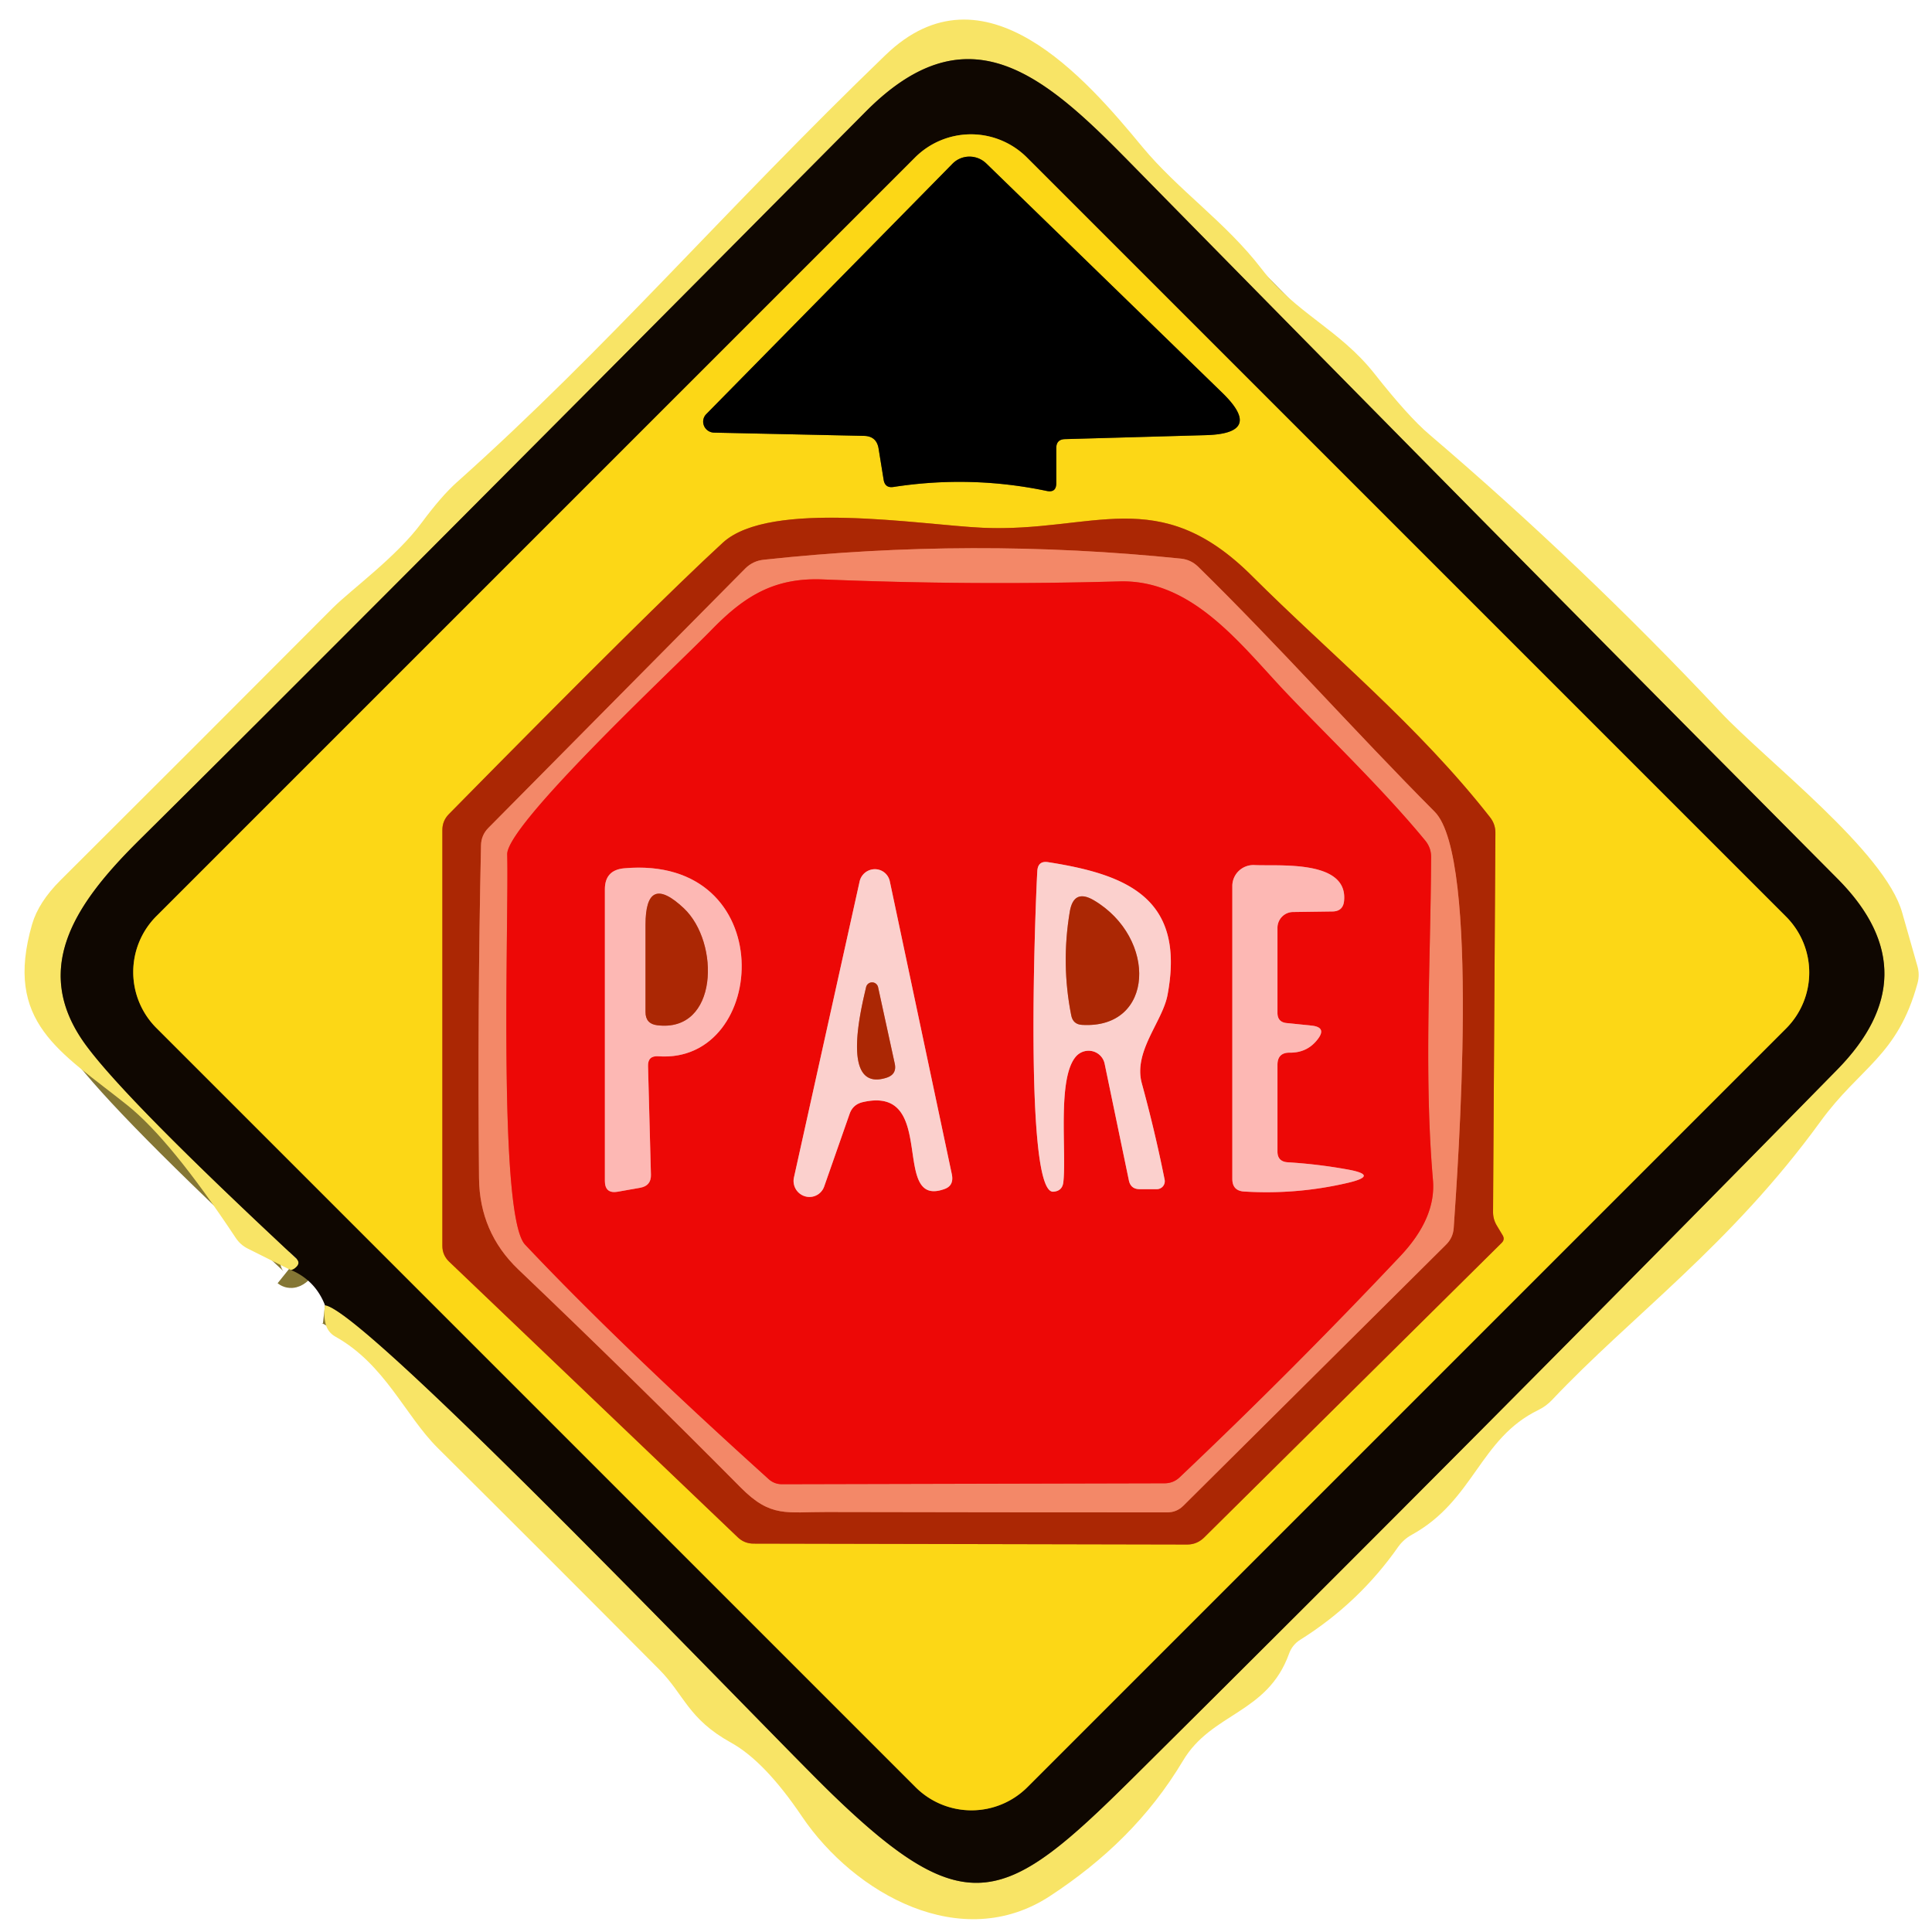 <?xml version="1.0" encoding="UTF-8" standalone="no"?>
<!DOCTYPE svg PUBLIC "-//W3C//DTD SVG 1.1//EN" "http://www.w3.org/Graphics/SVG/1.1/DTD/svg11.dtd">
<svg xmlns="http://www.w3.org/2000/svg" version="1.1" viewBox="0 0 107 107">
<g stroke-width="2.00" fill="none" stroke-linecap="butt">
<path stroke="#847634" vector-effect="non-scaling-stroke" d="
  M 18.00 72.29
  C 20.27 72.55 42.58 95.99 46.11 99.39
  C 53.57 106.60 55.71 105.44 62.73 98.48
  Q 82.37 78.99 101.76 59.23
  C 105.12 55.80 105.34 52.26 101.77 48.67
  Q 82.05 28.83 62.43 8.85
  C 57.77 4.11 53.59 0.49 47.94 6.19
  Q 18.79 35.56 7.67 46.57
  C 4.24 49.98 1.61 53.66 4.80 57.94
  Q 7.08 61.01 16.39 69.68
  Q 16.67 69.94 16.39 70.19
  Q 16.15 70.41 16.00 70.29"
/>
<path stroke="#866f0c" vector-effect="non-scaling-stroke" d="
  M 98.918 56.961
  A 4.38 4.38 0.0 0 0 98.918 50.767
  L 56.873 8.722
  A 4.38 4.38 0.0 0 0 50.679 8.722
  L 8.662 50.739
  A 4.38 4.38 0.0 0 0 8.662 56.933
  L 50.707 98.978
  A 4.38 4.38 0.0 0 0 56.901 98.978
  L 98.918 56.961"
/>
<path stroke="#7e6c0b" vector-effect="non-scaling-stroke" d="
  M 58.99 24.32
  L 66.78 24.10
  Q 70.01 24.01 67.70 21.76
  L 54.62 9.05
  A 1.33 1.32 44.2 0 0 52.75 9.07
  L 39.12 22.93
  A 0.61 0.60 22.9 0 0 39.54 23.96
  L 47.84 24.14
  Q 48.55 24.15 48.66 24.85
  L 48.94 26.58
  Q 49.02 27.04 49.48 26.97
  Q 53.76 26.31 57.97 27.19
  Q 58.50 27.30 58.50 26.76
  L 58.50 24.82
  Q 58.50 24.33 58.99 24.32"
/>
<path stroke="#d47f0d" vector-effect="non-scaling-stroke" d="
  M 82.52 45.26
  C 78.54 40.18 73.65 36.20 69.34 31.90
  C 64.15 26.72 60.54 29.50 54.43 29.23
  C 50.95 29.07 42.66 27.66 40.04 30.05
  Q 36.15 33.62 24.87 45.08
  Q 24.50 45.45 24.50 45.97
  L 24.50 69.00
  Q 24.50 69.51 24.87 69.87
  L 40.85 85.13
  Q 41.22 85.49 41.74 85.49
  L 65.75 85.54
  Q 66.28 85.54 66.67 85.17
  L 83.17 68.83
  Q 83.35 68.65 83.23 68.43
  L 82.90 67.88
  Q 82.68 67.52 82.69 67.09
  L 82.82 46.12
  Q 82.82 45.64 82.52 45.26"
/>
<path stroke="#cf5836" vector-effect="non-scaling-stroke" d="
  M 79.46 44.96
  C 75.03 40.51 70.84 35.78 66.34 31.37
  Q 65.95 31.00 65.42 30.94
  Q 53.85 29.75 42.30 31.00
  Q 41.70 31.06 41.27 31.49
  L 27.04 45.86
  Q 26.65 46.26 26.64 46.82
  Q 26.44 56.03 26.53 65.25
  Q 26.56 68.25 28.70 70.30
  Q 34.95 76.26 41.04 82.40
  C 42.70 84.07 43.57 83.73 45.77 83.74
  Q 55.11 83.76 64.65 83.76
  Q 65.17 83.76 65.54 83.39
  L 80.08 68.94
  Q 80.47 68.56 80.51 68.02
  C 80.73 64.77 81.99 47.51 79.46 44.96"
/>
<path stroke="#f04837" vector-effect="non-scaling-stroke" d="
  M 71.02 38.14
  C 68.56 35.50 65.93 32.09 62.00 32.20
  Q 53.79 32.43 45.56 32.09
  C 42.82 31.98 41.17 33.07 39.39 34.90
  C 37.64 36.71 28.04 45.65 28.09 47.32
  C 28.19 50.67 27.56 67.32 29.08 68.93
  Q 34.26 74.42 42.55 81.90
  Q 42.87 82.20 43.31 82.20
  L 64.49 82.15
  Q 64.98 82.15 65.33 81.82
  Q 71.62 75.86 77.55 69.57
  Q 79.55 67.45 79.36 65.34
  C 78.86 59.61 79.23 53.33 79.26 47.49
  Q 79.27 46.97 78.94 46.56
  C 76.51 43.60 73.10 40.36 71.02 38.14"
/>
<path stroke="#f46c6a" vector-effect="non-scaling-stroke" d="
  M 64.07 65.86
  A 0.44 0.44 0.0 0 0 64.50 65.33
  Q 63.97 62.68 63.24 60.01
  C 62.75 58.24 64.38 56.59 64.66 55.11
  C 65.66 49.79 62.49 48.44 58.05 47.75
  Q 57.49 47.66 57.45 48.23
  C 57.34 50.14 56.71 66.09 58.33 66.00
  Q 58.83 65.97 58.89 65.48
  C 59.08 63.82 58.53 59.69 59.60 58.50
  A 0.92 0.91 -30.0 0 1 61.18 58.92
  L 62.52 65.37
  Q 62.62 65.86 63.12 65.86
  L 64.07 65.86"
/>
<path stroke="#f5605d" vector-effect="non-scaling-stroke" d="
  M 70.75 63.77
  L 70.75 58.98
  Q 70.75 58.29 71.43 58.30
  Q 72.39 58.31 72.96 57.58
  Q 73.51 56.89 72.63 56.80
  L 71.26 56.66
  Q 70.75 56.61 70.75 56.09
  L 70.75 51.39
  A 0.88 0.87 89.7 0 1 71.61 50.51
  L 73.80 50.48
  Q 74.39 50.47 74.44 49.88
  C 74.65 47.59 70.80 47.98 69.47 47.91
  A 1.17 1.16 1.2 0 0 68.25 49.07
  L 68.25 65.29
  Q 68.25 65.95 68.90 65.99
  Q 71.79 66.17 74.60 65.52
  Q 76.47 65.09 74.58 64.76
  Q 72.96 64.47 71.31 64.37
  Q 70.75 64.33 70.75 63.77"
/>
<path stroke="#f5605d" vector-effect="non-scaling-stroke" d="
  M 36.46 58.50
  C 42.59 58.94 43.25 47.31 34.56 48.09
  Q 33.50 48.19 33.50 49.25
  L 33.50 65.40
  Q 33.50 66.13 34.22 66.00
  L 35.46 65.78
  Q 36.07 65.67 36.05 65.05
  L 35.89 59.05
  Q 35.87 58.46 36.46 58.50"
/>
<path stroke="#f46c6a" vector-effect="non-scaling-stroke" d="
  M 47.78 61.04
  C 52.01 60.06 49.25 67.00 52.34 65.84
  Q 52.85 65.64 52.71 65.01
  L 49.28 48.81
  A 0.86 0.85 -44.9 0 0 47.61 48.81
  L 43.97 65.22
  A 0.88 0.87 60.9 0 0 45.65 65.70
  L 47.05 61.70
  Q 47.23 61.17 47.78 61.04"
/>
<path stroke="#d37c69" vector-effect="non-scaling-stroke" d="
  M 60.58 49.86
  Q 59.47 49.21 59.25 50.48
  Q 58.76 53.39 59.33 56.24
  Q 59.43 56.73 59.92 56.76
  C 63.95 57.01 64.11 51.95 60.58 49.86"
/>
<path stroke="#d4705c" vector-effect="non-scaling-stroke" d="
  M 37.87 50.30
  Q 35.75 48.31 35.75 51.22
  L 35.75 56.05
  Q 35.75 56.70 36.39 56.78
  C 39.79 57.21 39.89 52.20 37.87 50.30"
/>
<path stroke="#d37c69" vector-effect="non-scaling-stroke" d="
  M 47.97 54.66
  C 47.72 55.75 46.50 60.51 49.09 59.69
  Q 49.69 59.50 49.55 58.89
  L 48.63 54.67
  A 0.34 0.34 0.0 0 0 47.97 54.66"
/>
</g>
<path fill="#f8e466" d="
  M 18.00 72.29
  C 20.27 72.55 42.58 95.99 46.11 99.39
  C 53.57 106.60 55.71 105.44 62.73 98.48
  Q 82.37 78.99 101.76 59.23
  C 105.12 55.80 105.34 52.26 101.77 48.67
  Q 82.05 28.83 62.43 8.85
  C 57.77 4.11 53.59 0.49 47.94 6.19
  Q 18.79 35.56 7.67 46.57
  C 4.24 49.98 1.61 53.66 4.80 57.94
  Q 7.08 61.01 16.39 69.68
  Q 16.67 69.94 16.39 70.19
  Q 16.15 70.41 16.00 70.29
  L 13.74 69.16
  Q 13.31 68.95 13.05 68.55
  Q 9.45 63.12 7.04 61.20
  C 3.32 58.23 0.20 56.64 1.78 51.18
  Q 2.14 49.96 3.34 48.76
  Q 10.91 41.22 18.44 33.66
  C 19.48 32.63 21.97 30.83 23.36 28.94
  Q 24.45 27.47 25.30 26.71
  C 33.65 19.25 40.10 11.67 49.04 3.05
  C 54.50 -2.22 60.15 4.36 63.27 8.14
  C 65.25 10.53 67.88 12.30 69.87 14.89
  C 71.73 17.33 74.17 18.23 76.11 20.68
  Q 78.01 23.09 79.17 24.07
  Q 87.65 31.31 95.28 39.43
  C 97.81 42.13 104.41 47.16 105.35 50.55
  Q 105.76 52.01 106.19 53.50
  Q 106.33 53.97 106.20 54.45
  C 105.09 58.51 103.02 59.08 100.81 62.13
  C 95.83 68.98 90.36 72.87 85.96 77.53
  Q 85.63 77.88 85.20 78.09
  C 81.94 79.67 81.64 83.10 78.19 85.00
  Q 77.75 85.24 77.45 85.65
  Q 75.27 88.77 72.02 90.81
  Q 71.57 91.09 71.39 91.59
  C 70.19 94.92 67.11 94.84 65.52 97.51
  C 63.65 100.64 61.17 103.03 58.15 105.01
  C 53.25 108.22 47.32 104.89 44.42 100.61
  Q 42.35 97.54 40.48 96.51
  C 38.10 95.19 37.91 93.87 36.50 92.45
  Q 30.39 86.30 24.24 80.19
  C 22.43 78.39 21.33 75.57 18.58 74.03
  Q 18.15 73.79 18.03 73.31
  Q 17.91 72.81 18.00 72.29
  Z"
/>
<path fill="#0f0701" d="
  M 18.00 72.29
  Q 17.44 70.85 16.00 70.29
  Q 16.15 70.41 16.39 70.19
  Q 16.67 69.94 16.39 69.68
  Q 7.08 61.01 4.80 57.94
  C 1.61 53.66 4.24 49.98 7.67 46.57
  Q 18.79 35.56 47.94 6.19
  C 53.59 0.49 57.77 4.11 62.43 8.85
  Q 82.05 28.83 101.77 48.67
  C 105.34 52.26 105.12 55.80 101.76 59.23
  Q 82.37 78.99 62.73 98.48
  C 55.71 105.44 53.57 106.60 46.11 99.39
  C 42.58 95.99 20.27 72.55 18.00 72.29
  Z
  M 98.918 56.961
  A 4.38 4.38 0.0 0 0 98.918 50.767
  L 56.873 8.722
  A 4.38 4.38 0.0 0 0 50.679 8.722
  L 8.662 50.739
  A 4.38 4.38 0.0 0 0 8.662 56.933
  L 50.707 98.978
  A 4.38 4.38 0.0 0 0 56.901 98.978
  L 98.918 56.961
  Z"
/>
<path fill="#fcd716" d="
  M 56.901 98.978
  A 4.38 4.38 0.0 0 1 50.707 98.978
  L 8.662 56.933
  A 4.38 4.38 0.0 0 1 8.662 50.739
  L 50.679 8.722
  A 4.38 4.38 0.0 0 1 56.873 8.722
  L 98.918 50.767
  A 4.38 4.38 0.0 0 1 98.918 56.961
  L 56.901 98.978
  Z
  M 58.99 24.32
  L 66.78 24.10
  Q 70.01 24.01 67.70 21.76
  L 54.62 9.05
  A 1.33 1.32 44.2 0 0 52.75 9.07
  L 39.12 22.93
  A 0.61 0.60 22.9 0 0 39.54 23.96
  L 47.84 24.14
  Q 48.55 24.15 48.66 24.85
  L 48.94 26.58
  Q 49.02 27.04 49.48 26.97
  Q 53.76 26.31 57.97 27.19
  Q 58.50 27.30 58.50 26.76
  L 58.50 24.82
  Q 58.50 24.33 58.99 24.32
  Z
  M 82.52 45.26
  C 78.54 40.18 73.65 36.20 69.34 31.90
  C 64.15 26.72 60.54 29.50 54.43 29.23
  C 50.95 29.07 42.66 27.66 40.04 30.05
  Q 36.15 33.62 24.87 45.08
  Q 24.50 45.45 24.50 45.97
  L 24.50 69.00
  Q 24.50 69.51 24.87 69.87
  L 40.85 85.13
  Q 41.22 85.49 41.74 85.49
  L 65.75 85.54
  Q 66.28 85.54 66.67 85.17
  L 83.17 68.83
  Q 83.35 68.65 83.23 68.43
  L 82.90 67.88
  Q 82.68 67.52 82.69 67.09
  L 82.82 46.12
  Q 82.82 45.64 82.52 45.26
  Z"
/>
<path fill="#000000" d="
  M 58.50 24.82
  L 58.50 26.76
  Q 58.50 27.30 57.97 27.19
  Q 53.76 26.31 49.48 26.97
  Q 49.02 27.04 48.94 26.58
  L 48.66 24.85
  Q 48.55 24.15 47.84 24.14
  L 39.54 23.96
  A 0.61 0.60 22.9 0 1 39.12 22.93
  L 52.75 9.07
  A 1.33 1.32 44.2 0 1 54.62 9.05
  L 67.70 21.76
  Q 70.01 24.01 66.78 24.10
  L 58.99 24.32
  Q 58.50 24.33 58.50 24.82
  Z"
/>
<path fill="#ab2704" d="
  M 69.34 31.90
  C 73.65 36.20 78.54 40.18 82.52 45.26
  Q 82.82 45.64 82.82 46.12
  L 82.69 67.09
  Q 82.68 67.52 82.90 67.88
  L 83.23 68.43
  Q 83.35 68.65 83.17 68.83
  L 66.67 85.17
  Q 66.28 85.54 65.75 85.54
  L 41.74 85.49
  Q 41.22 85.49 40.85 85.13
  L 24.87 69.87
  Q 24.50 69.51 24.50 69.00
  L 24.50 45.97
  Q 24.50 45.45 24.87 45.08
  Q 36.15 33.62 40.04 30.05
  C 42.66 27.66 50.95 29.07 54.43 29.23
  C 60.54 29.50 64.15 26.72 69.34 31.90
  Z
  M 79.46 44.96
  C 75.03 40.51 70.84 35.78 66.34 31.37
  Q 65.95 31.00 65.42 30.94
  Q 53.85 29.75 42.30 31.00
  Q 41.70 31.06 41.27 31.49
  L 27.04 45.86
  Q 26.65 46.26 26.64 46.82
  Q 26.44 56.03 26.53 65.25
  Q 26.56 68.25 28.70 70.30
  Q 34.95 76.26 41.04 82.40
  C 42.70 84.07 43.57 83.73 45.77 83.74
  Q 55.11 83.76 64.65 83.76
  Q 65.17 83.76 65.54 83.39
  L 80.08 68.94
  Q 80.47 68.56 80.51 68.02
  C 80.73 64.77 81.99 47.51 79.46 44.96
  Z"
/>
<path fill="#f38868" d="
  M 66.34 31.37
  C 70.84 35.78 75.03 40.51 79.46 44.96
  C 81.99 47.51 80.73 64.77 80.51 68.02
  Q 80.47 68.56 80.08 68.94
  L 65.54 83.39
  Q 65.17 83.76 64.65 83.76
  Q 55.11 83.76 45.77 83.74
  C 43.57 83.73 42.70 84.07 41.04 82.40
  Q 34.95 76.26 28.70 70.30
  Q 26.56 68.25 26.53 65.25
  Q 26.44 56.03 26.64 46.82
  Q 26.65 46.26 27.04 45.86
  L 41.27 31.49
  Q 41.70 31.06 42.30 31.00
  Q 53.85 29.75 65.42 30.94
  Q 65.95 31.00 66.34 31.37
  Z
  M 71.02 38.14
  C 68.56 35.50 65.93 32.09 62.00 32.20
  Q 53.79 32.43 45.56 32.09
  C 42.82 31.98 41.17 33.07 39.39 34.90
  C 37.64 36.71 28.04 45.65 28.09 47.32
  C 28.19 50.67 27.56 67.32 29.08 68.93
  Q 34.26 74.42 42.55 81.90
  Q 42.87 82.20 43.31 82.20
  L 64.49 82.15
  Q 64.98 82.15 65.33 81.82
  Q 71.62 75.86 77.55 69.57
  Q 79.55 67.45 79.36 65.34
  C 78.86 59.61 79.23 53.33 79.26 47.49
  Q 79.27 46.97 78.94 46.56
  C 76.51 43.60 73.10 40.36 71.02 38.14
  Z"
/>
<path fill="#ed0806" d="
  M 71.02 38.14
  C 73.10 40.36 76.51 43.60 78.94 46.56
  Q 79.27 46.97 79.26 47.49
  C 79.23 53.33 78.86 59.61 79.36 65.34
  Q 79.55 67.45 77.55 69.57
  Q 71.62 75.86 65.33 81.82
  Q 64.98 82.15 64.49 82.15
  L 43.31 82.20
  Q 42.87 82.20 42.55 81.90
  Q 34.26 74.42 29.08 68.93
  C 27.56 67.32 28.19 50.67 28.09 47.32
  C 28.04 45.65 37.64 36.71 39.39 34.90
  C 41.17 33.07 42.82 31.98 45.56 32.09
  Q 53.79 32.43 62.00 32.20
  C 65.93 32.09 68.56 35.50 71.02 38.14
  Z
  M 64.07 65.86
  A 0.44 0.44 0.0 0 0 64.50 65.33
  Q 63.97 62.68 63.24 60.01
  C 62.75 58.24 64.38 56.59 64.66 55.11
  C 65.66 49.79 62.49 48.44 58.05 47.75
  Q 57.49 47.66 57.45 48.23
  C 57.34 50.14 56.71 66.09 58.33 66.00
  Q 58.83 65.97 58.89 65.48
  C 59.08 63.82 58.53 59.69 59.60 58.50
  A 0.92 0.91 -30.0 0 1 61.18 58.92
  L 62.52 65.37
  Q 62.62 65.86 63.12 65.86
  L 64.07 65.86
  Z
  M 70.75 63.77
  L 70.75 58.98
  Q 70.75 58.29 71.43 58.30
  Q 72.39 58.31 72.96 57.58
  Q 73.51 56.89 72.63 56.80
  L 71.26 56.66
  Q 70.75 56.61 70.75 56.09
  L 70.75 51.39
  A 0.88 0.87 89.7 0 1 71.61 50.51
  L 73.80 50.48
  Q 74.39 50.47 74.44 49.88
  C 74.65 47.59 70.80 47.98 69.47 47.91
  A 1.17 1.16 1.2 0 0 68.25 49.07
  L 68.25 65.29
  Q 68.25 65.95 68.90 65.99
  Q 71.79 66.17 74.60 65.52
  Q 76.47 65.09 74.58 64.76
  Q 72.96 64.47 71.31 64.37
  Q 70.75 64.33 70.75 63.77
  Z
  M 36.46 58.50
  C 42.59 58.94 43.25 47.31 34.56 48.09
  Q 33.50 48.19 33.50 49.25
  L 33.50 65.40
  Q 33.50 66.13 34.22 66.00
  L 35.46 65.78
  Q 36.07 65.67 36.05 65.05
  L 35.89 59.05
  Q 35.87 58.46 36.46 58.50
  Z
  M 47.78 61.04
  C 52.01 60.06 49.25 67.00 52.34 65.84
  Q 52.85 65.64 52.71 65.01
  L 49.28 48.81
  A 0.86 0.85 -44.9 0 0 47.61 48.81
  L 43.97 65.22
  A 0.88 0.87 60.9 0 0 45.65 65.70
  L 47.05 61.70
  Q 47.23 61.17 47.78 61.04
  Z"
/>
<path fill="#fbd0cd" d="
  M 64.07 65.86
  L 63.12 65.86
  Q 62.62 65.86 62.52 65.37
  L 61.18 58.92
  A 0.92 0.91 -30.0 0 0 59.60 58.50
  C 58.53 59.69 59.08 63.82 58.89 65.48
  Q 58.83 65.97 58.33 66.00
  C 56.71 66.09 57.34 50.14 57.45 48.23
  Q 57.49 47.66 58.05 47.75
  C 62.49 48.44 65.66 49.79 64.66 55.11
  C 64.38 56.59 62.75 58.24 63.24 60.01
  Q 63.97 62.68 64.50 65.33
  A 0.44 0.44 0.0 0 1 64.07 65.86
  Z
  M 60.58 49.86
  Q 59.47 49.21 59.25 50.48
  Q 58.76 53.39 59.33 56.24
  Q 59.43 56.73 59.92 56.76
  C 63.95 57.01 64.11 51.95 60.58 49.86
  Z"
/>
<path fill="#fdb8b4" d="
  M 71.31 64.37
  Q 72.96 64.47 74.58 64.76
  Q 76.47 65.09 74.60 65.52
  Q 71.79 66.17 68.90 65.99
  Q 68.25 65.95 68.25 65.29
  L 68.25 49.07
  A 1.17 1.16 1.2 0 1 69.47 47.91
  C 70.80 47.98 74.65 47.59 74.44 49.88
  Q 74.39 50.47 73.80 50.48
  L 71.61 50.51
  A 0.88 0.87 89.7 0 0 70.75 51.39
  L 70.75 56.09
  Q 70.75 56.61 71.26 56.66
  L 72.63 56.80
  Q 73.51 56.89 72.96 57.58
  Q 72.39 58.31 71.43 58.30
  Q 70.75 58.29 70.75 58.98
  L 70.75 63.77
  Q 70.75 64.33 71.31 64.37
  Z"
/>
<path fill="#fdb8b4" d="
  M 35.89 59.05
  L 36.05 65.05
  Q 36.07 65.67 35.46 65.78
  L 34.22 66.00
  Q 33.50 66.13 33.50 65.40
  L 33.50 49.25
  Q 33.50 48.19 34.56 48.09
  C 43.25 47.31 42.59 58.94 36.46 58.50
  Q 35.87 58.46 35.89 59.05
  Z
  M 37.87 50.30
  Q 35.75 48.31 35.75 51.22
  L 35.75 56.05
  Q 35.75 56.70 36.39 56.78
  C 39.79 57.21 39.89 52.20 37.87 50.30
  Z"
/>
<path fill="#fbd0cd" d="
  M 47.05 61.70
  L 45.65 65.70
  A 0.88 0.87 60.9 0 1 43.97 65.22
  L 47.61 48.81
  A 0.86 0.85 -44.9 0 1 49.28 48.81
  L 52.71 65.01
  Q 52.85 65.64 52.34 65.84
  C 49.25 67.00 52.01 60.06 47.78 61.04
  Q 47.23 61.17 47.05 61.70
  Z
  M 47.97 54.66
  C 47.72 55.75 46.50 60.51 49.09 59.69
  Q 49.69 59.50 49.55 58.89
  L 48.63 54.67
  A 0.34 0.34 0.0 0 0 47.97 54.66
  Z"
/>
<path fill="#ab2704" d="
  M 37.87 50.30
  C 39.89 52.20 39.79 57.21 36.39 56.78
  Q 35.75 56.70 35.75 56.05
  L 35.75 51.22
  Q 35.75 48.31 37.87 50.30
  Z"
/>
<path fill="#ab2704" d="
  M 60.58 49.86
  C 64.11 51.95 63.95 57.01 59.92 56.76
  Q 59.43 56.73 59.33 56.24
  Q 58.76 53.39 59.25 50.48
  Q 59.47 49.21 60.58 49.86
  Z"
/>
<path fill="#ab2704" d="
  M 47.97 54.66
  A 0.34 0.34 0.0 0 1 48.63 54.67
  L 49.55 58.89
  Q 49.69 59.50 49.09 59.69
  C 46.50 60.51 47.72 55.75 47.97 54.66
  Z"
/>
</svg>
